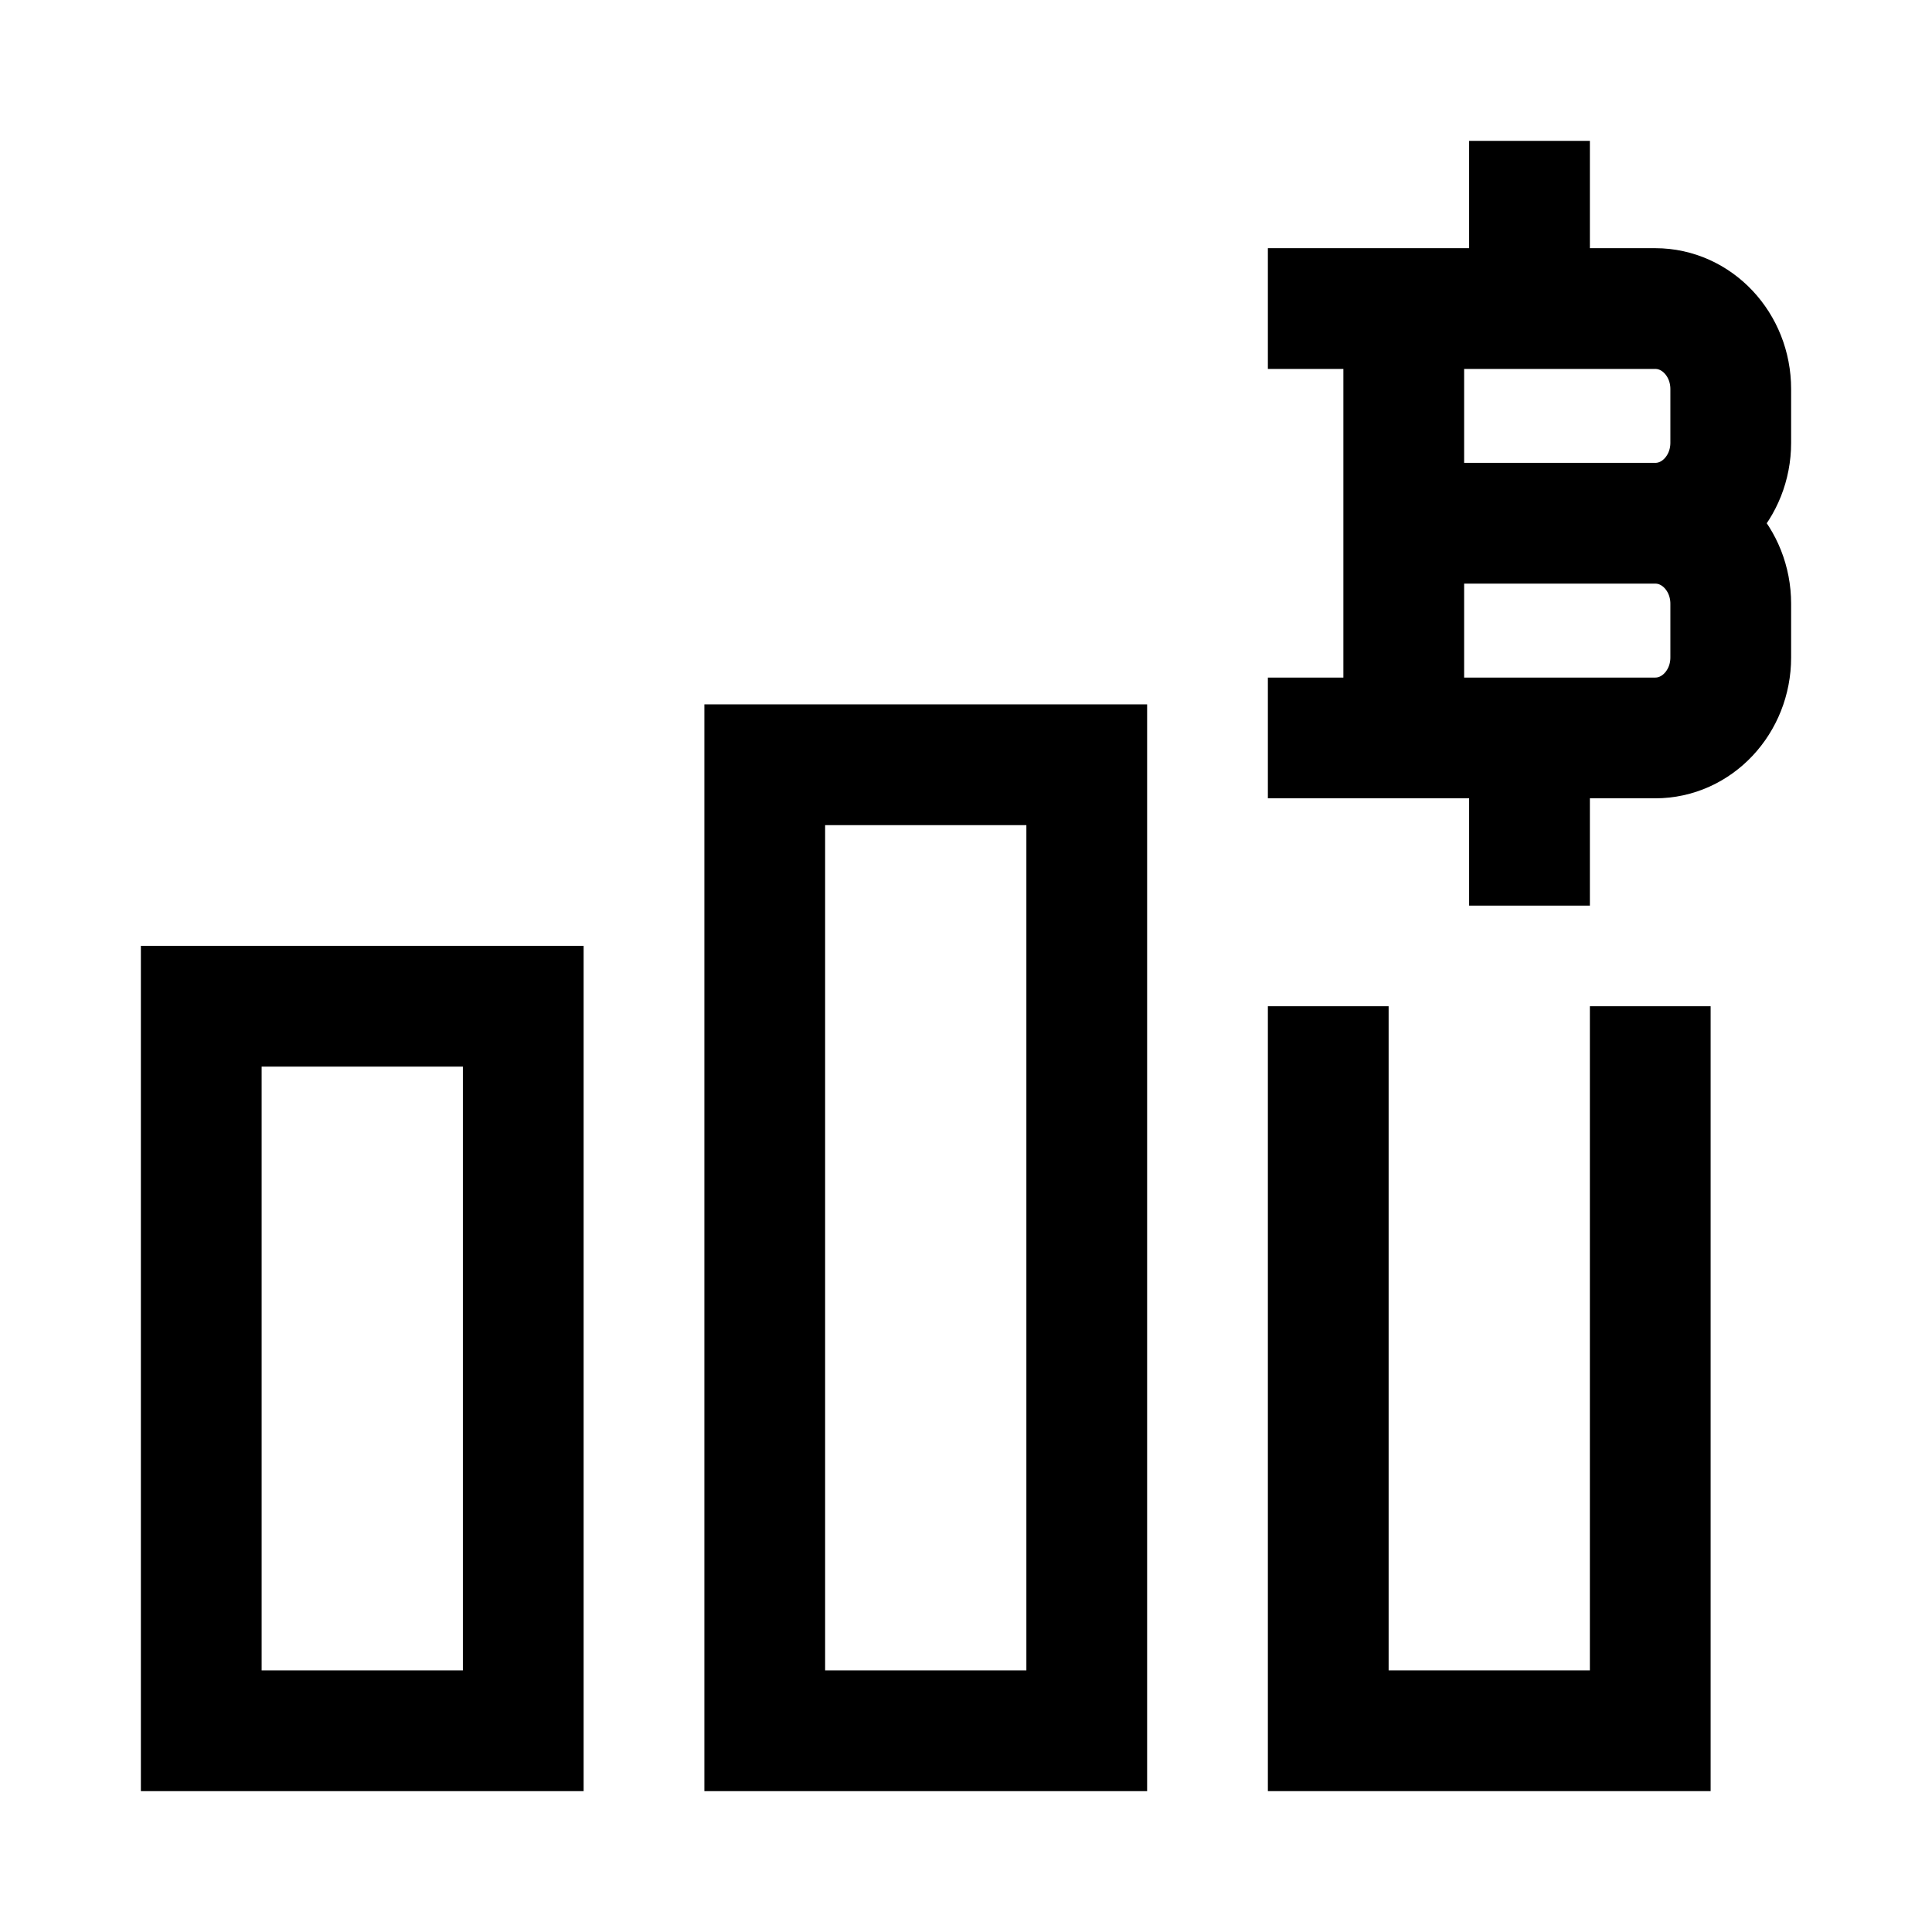 <svg width="24" height="24" viewBox="0 0 24 24" fill="none" xmlns="http://www.w3.org/2000/svg">
    <path d="M13.5 9.5H9.5V21.5H13.5V9.5Z" stroke="currentColor" stroke-width="1.5" stroke-linecap="round"/>
    <path d="M20.5 12.5V21.5L16.5 21.5V12.5" stroke="currentColor" stroke-width="1.5"/>
    <path d="M17.438 9.167L17.438 3.833M19 3.833V2.5M19 10.5V9.167M17.438 6.5H20.562M20.562 6.5C21.08 6.5 21.5 6.948 21.5 7.5V8.167C21.5 8.719 21.08 9.167 20.562 9.167H16.5M20.562 6.5C21.08 6.5 21.5 6.052 21.5 5.5V4.833C21.5 4.281 21.08 3.833 20.562 3.833H16.5" stroke="currentColor" stroke-width="1.5" stroke-linecap="square"/>
    <path d="M6.5 12.5H2.5V21.5H6.5V12.5Z" stroke="currentColor" stroke-width="1.5" stroke-linecap="round"/>
</svg>
